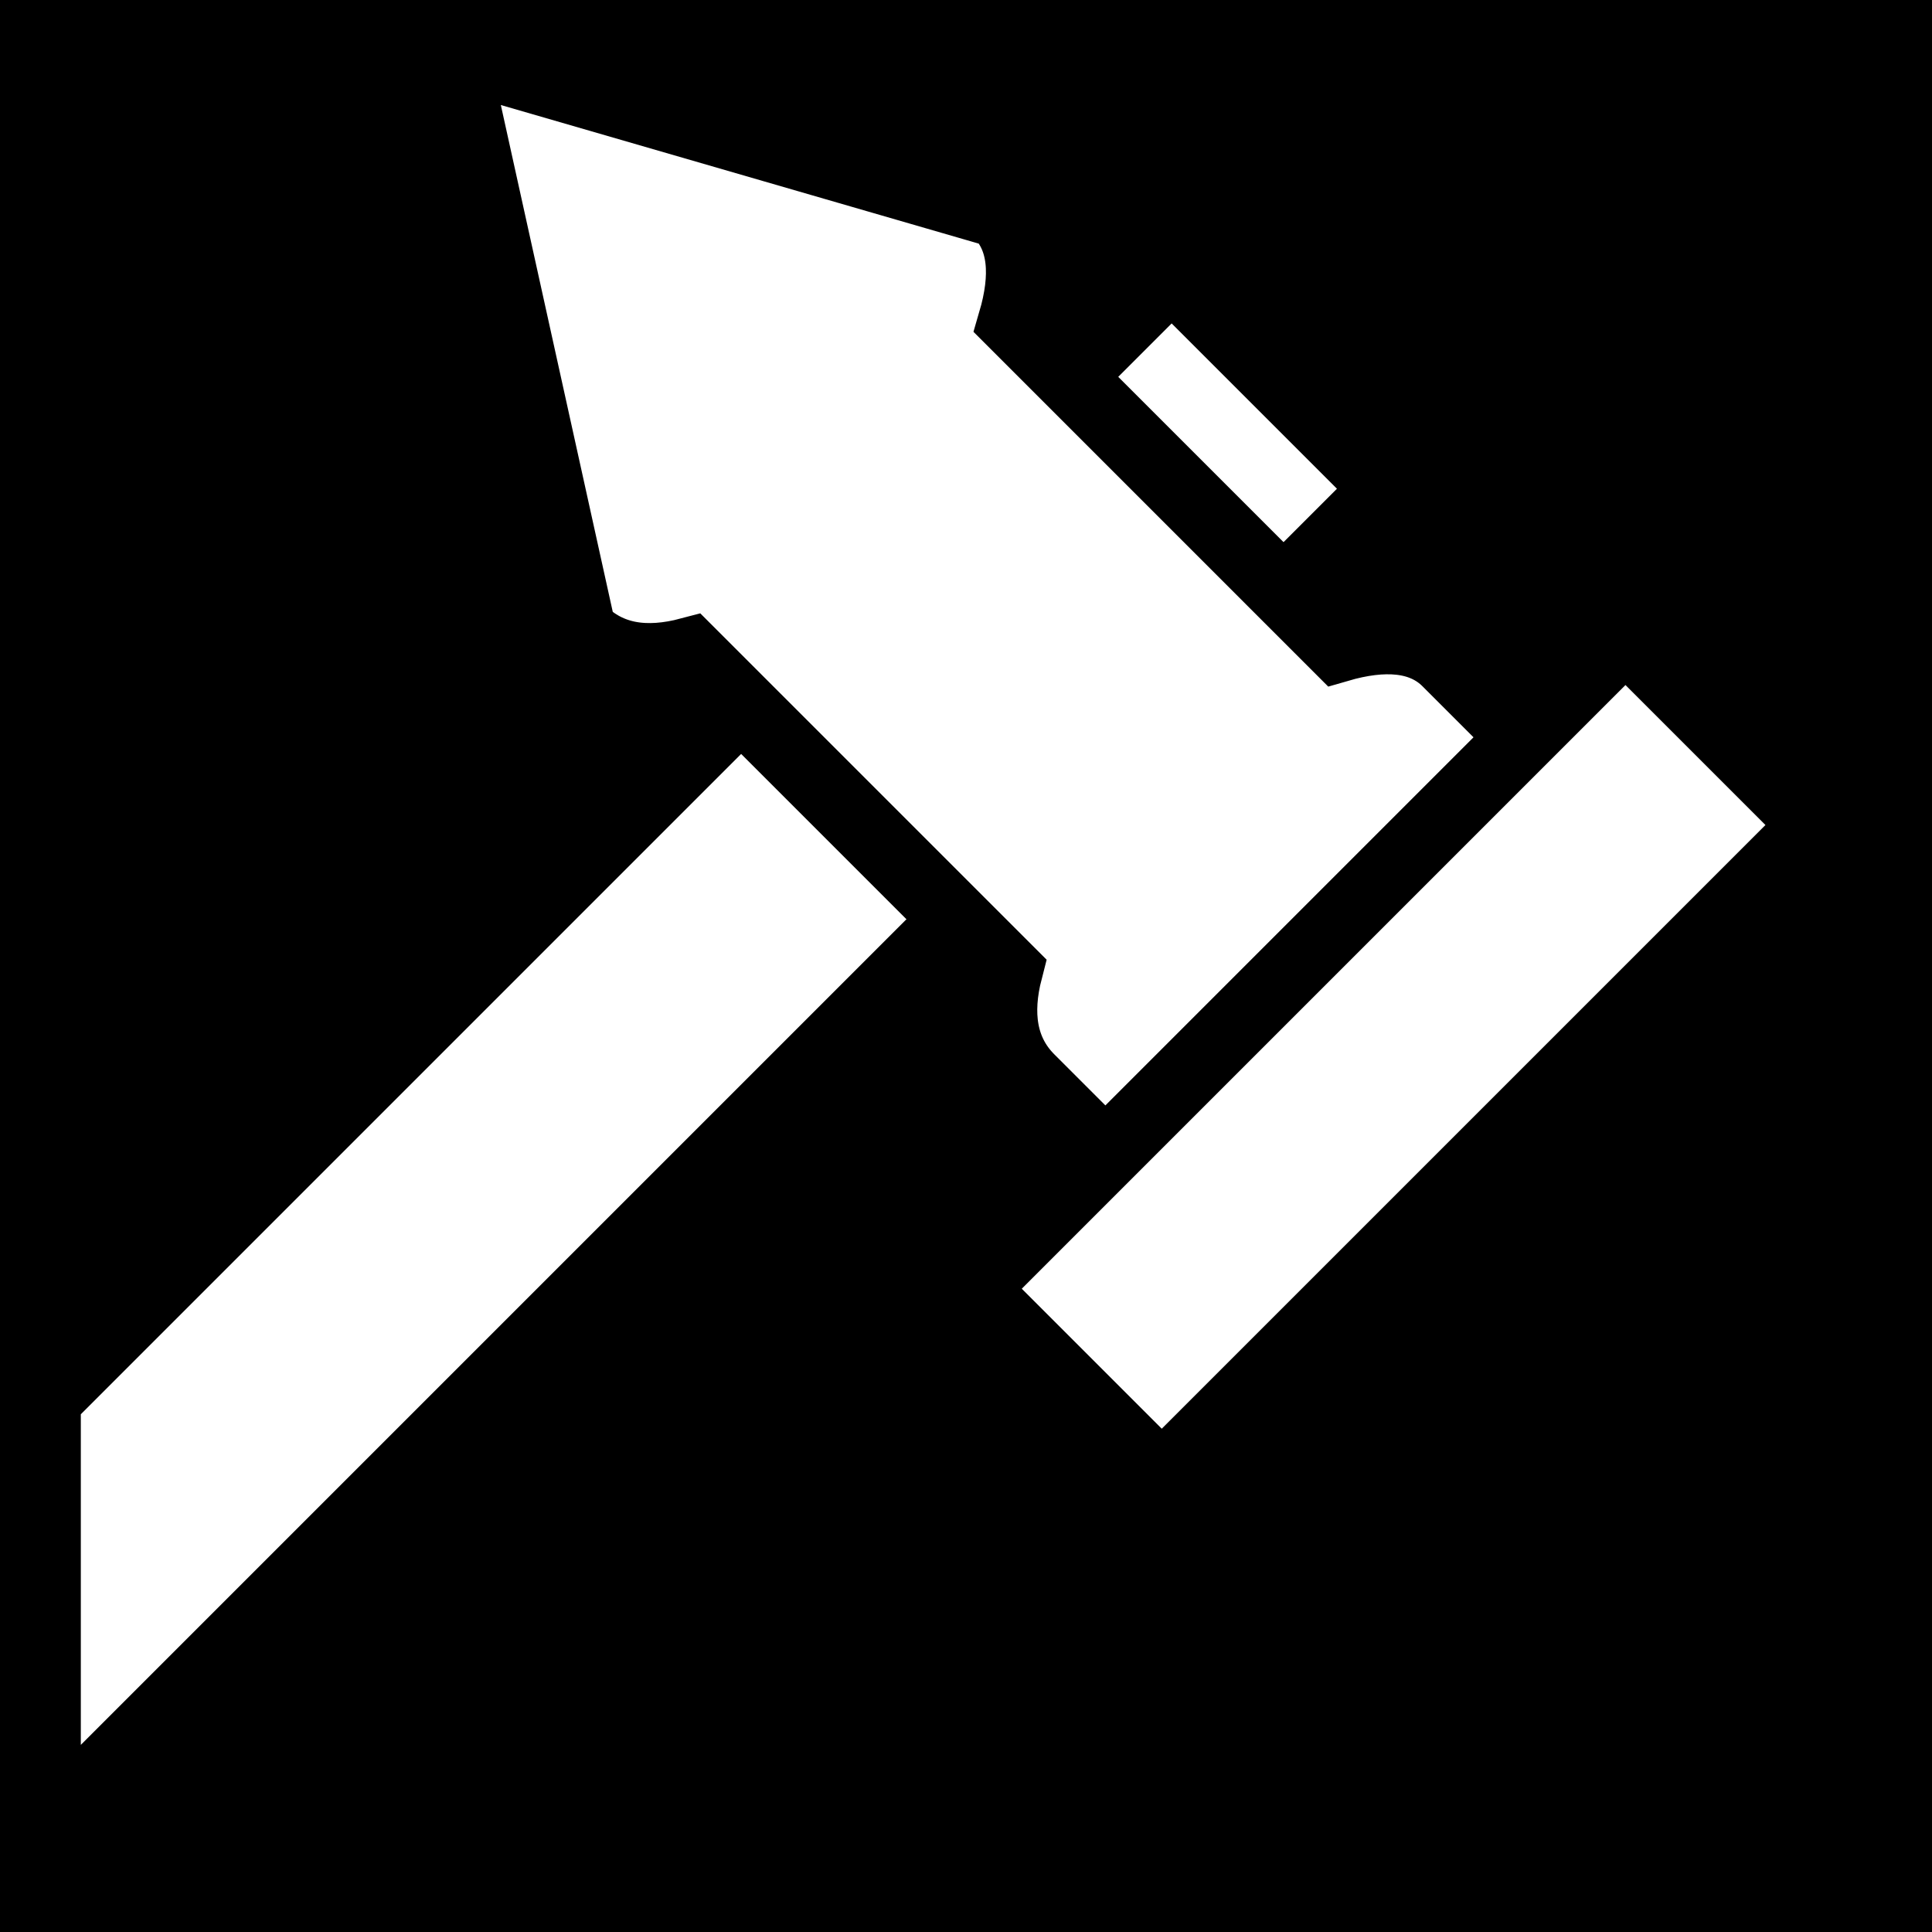 <svg xmlns="http://www.w3.org/2000/svg" viewBox="0 0 512 512"><path d="m0,0h512v512h-512z"/>
<g fill="#fff" transform="matrix(18.689 0 0 18.689 3887.816 -7973.955)">
<path d="m-191.412,431.251-15.469,15.469 0,4.688 17.812-17.812-2.344-2.344z"/>
<g stroke="#000">
<path d="m-193.66,431.227c.188-.641 .158-1.183-.204-1.545l-7.731-2.242 1.804,8.169c.403,.403 .933,.473 1.544,.311 0,0 4.506,4.506 4.506,4.506-.156,.605-.089,1.145 .311,1.544l2.758,2.758 5.927-5.927-2.758-2.758c-.36-.36-.909-.389-1.545-.204 0,0-4.612-4.612-4.612-4.612z"/>
<path d="m177.268,438.866h3.807v13.106h-3.807z" transform="rotate(45)"/>
</g>
</g>
</svg>
